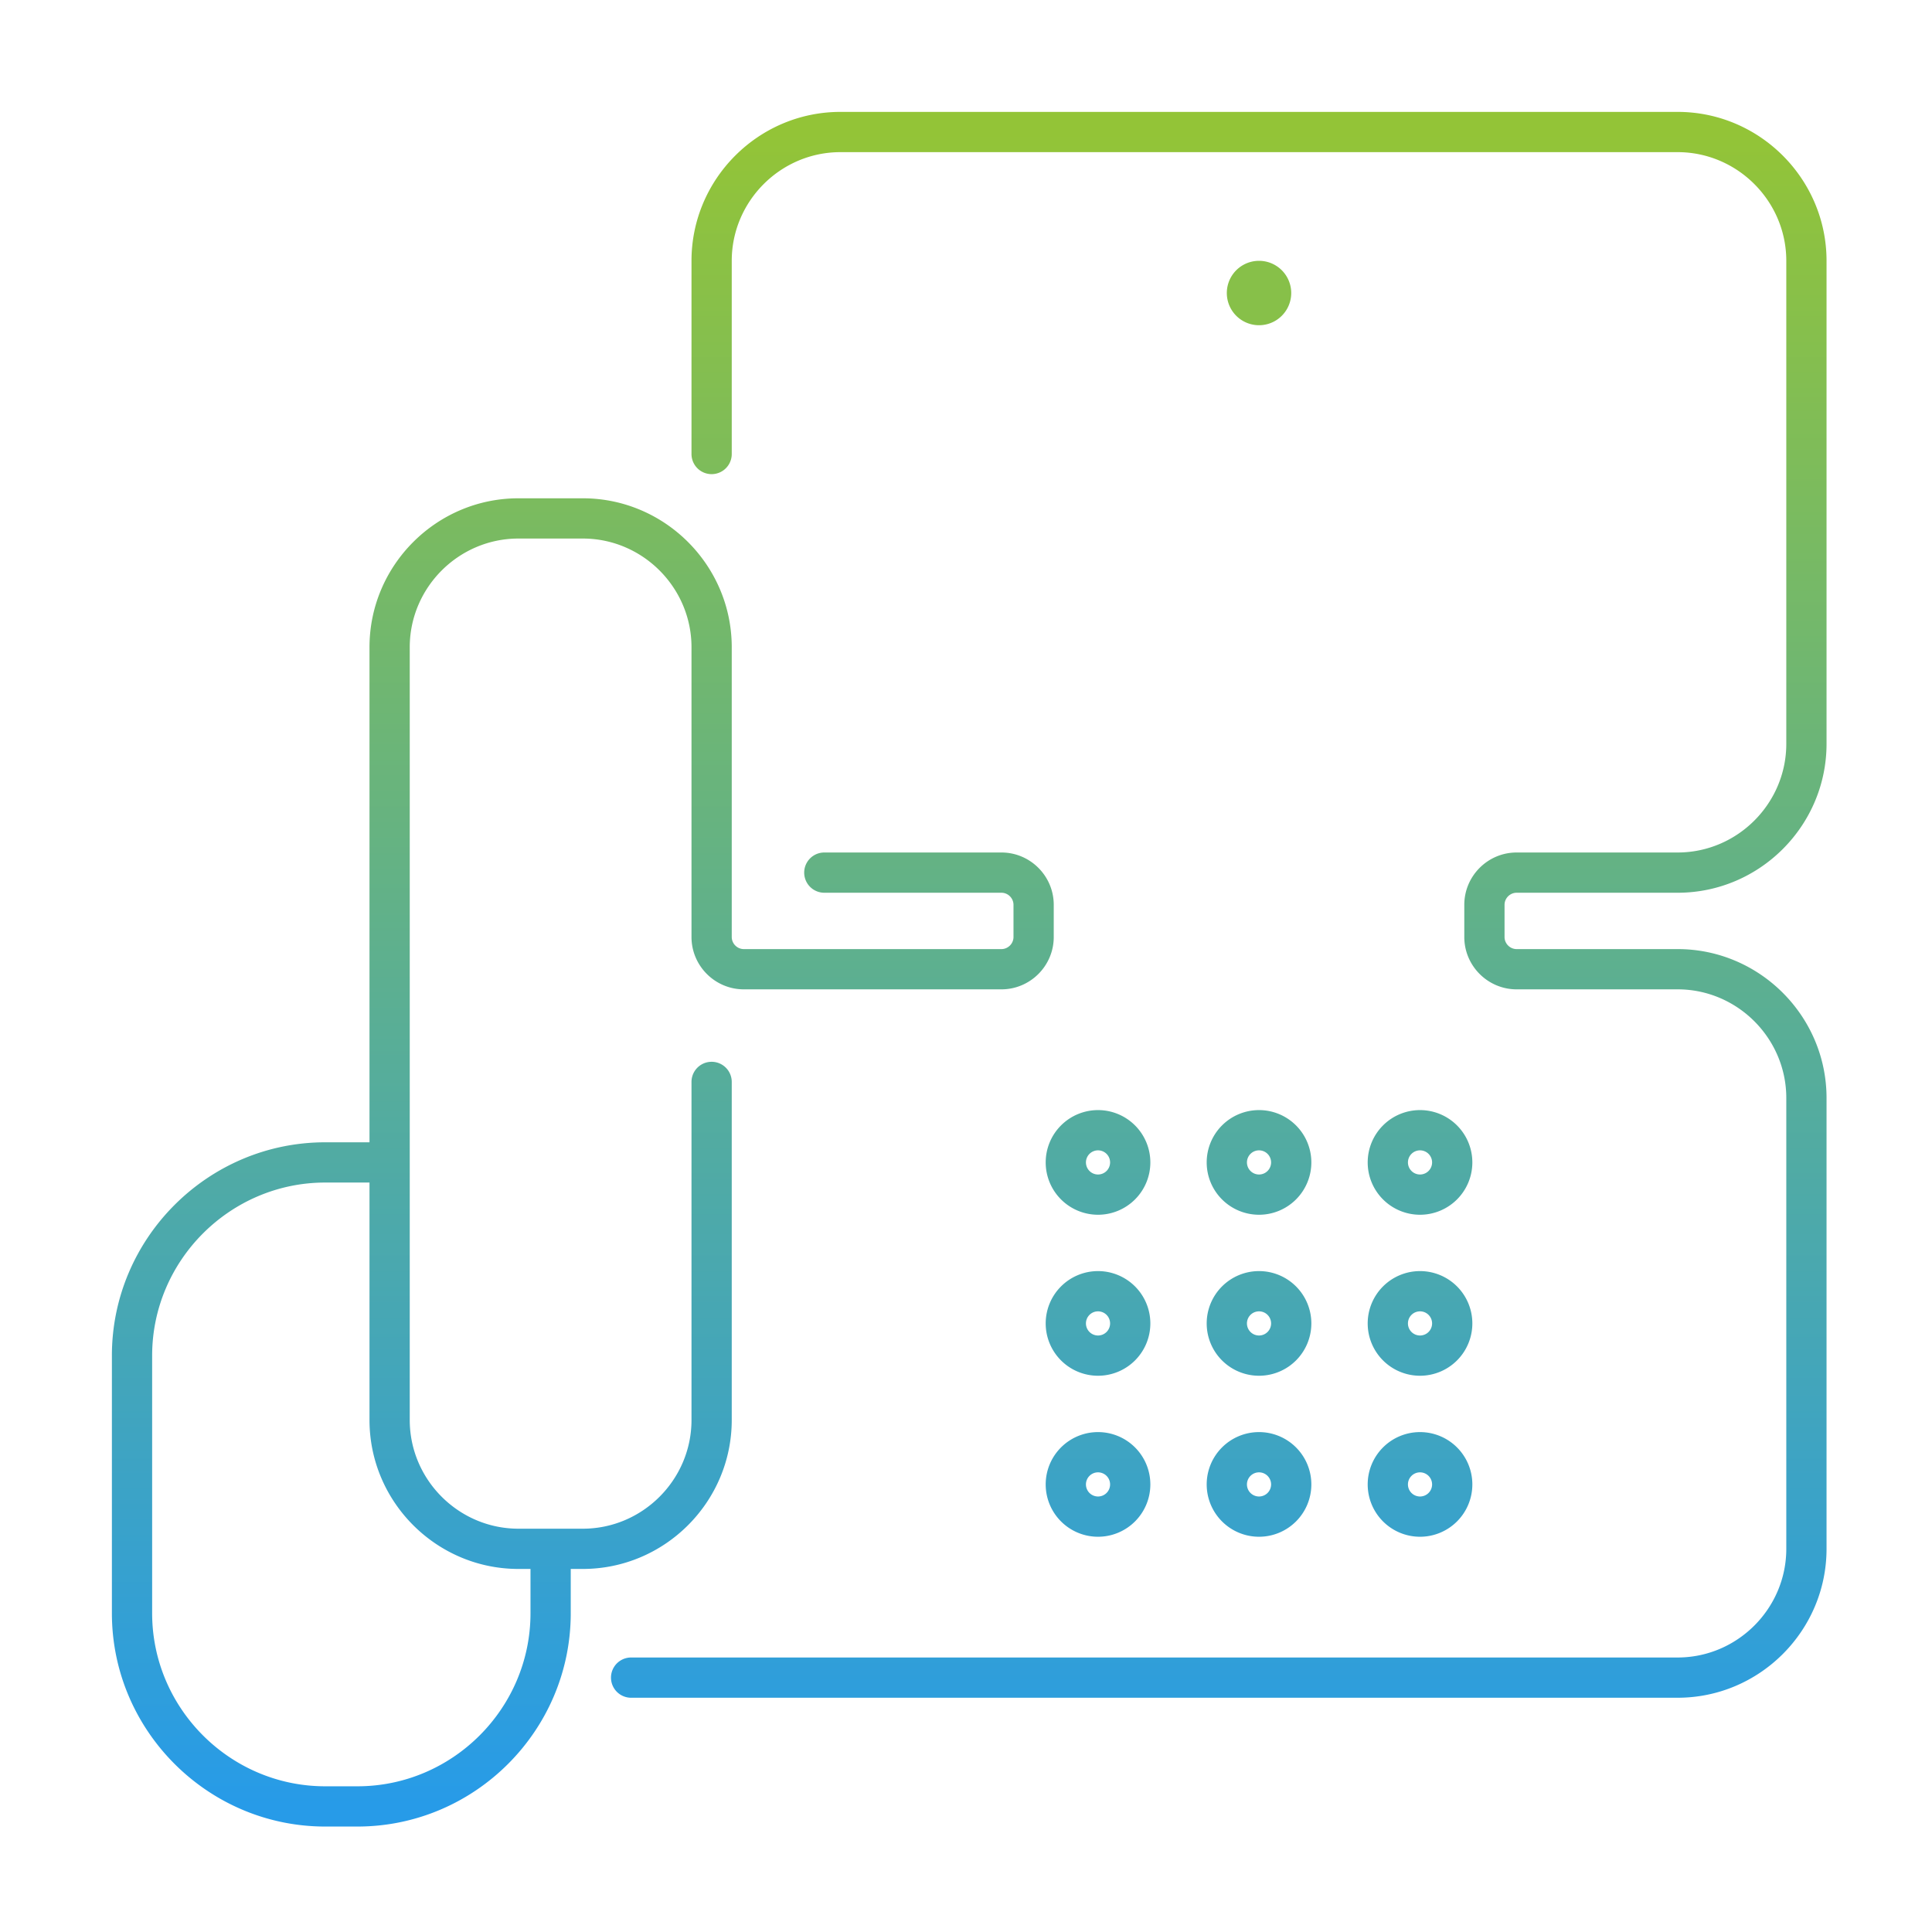 <svg xmlns="http://www.w3.org/2000/svg" width="120" height="120" fill="none" viewBox="0 0 120 120"><path fill="url(#a)" d="M45.45 67.2a1.25 1.25 0 1 0-2.5 0zm5.75-14.25a1.25 1.25 0 1 0 0 2.5zM35.45 96.2a1.25 1.25 0 1 0-2.5 0zM24.2 73.45a1.25 1.25 0 0 0 0-2.5zM42.95 28.2a1.25 1.25 0 0 0 2.5 0zm-3.75 74.75a1.25 1.25 0 0 0 0 2.5zm3.75-35.75v21h2.5v-21zm0 21c0 3.71-3.04 6.75-6.75 6.75v2.5c5.09 0 9.25-4.16 9.25-9.25zm-6.75 6.75h-4v2.5h4zm-4 0c-3.71 0-6.75-3.04-6.75-6.75h-2.5c0 5.09 4.16 9.25 9.25 9.25zm-6.75-6.75v-48h-2.5v48zm0-48c0-3.71 3.04-6.75 6.75-6.75v-2.5c-5.09 0-9.25 4.16-9.25 9.25zm6.75-6.75h4v-2.5h-4zm4 0c3.71 0 6.75 3.04 6.75 6.75h2.5c0-5.09-4.16-9.25-9.25-9.25zm6.75 6.75v18h2.5v-18zm0 18c0 1.79 1.46 3.25 3.25 3.25v-2.5c-.41 0-.75-.34-.75-.75zm3.25 3.25h16v-2.5h-16zm16 0c1.79 0 3.25-1.46 3.25-3.25h-2.5c0 .41-.34.75-.75.75zm3.25-3.25v-2h-2.5v2zm0-2c0-1.79-1.46-3.25-3.25-3.25v2.5c.41 0 .75.34.75.75zm-3.25-3.25h-11v2.5h11zm6.75 39.25a.75.75 0 0 1-.75.75v2.5a3.25 3.25 0 0 0 3.25-3.25zm-.75.75a.75.75 0 0 1-.75-.75h-2.5a3.25 3.25 0 0 0 3.25 3.25zm-.75-.75a.75.75 0 0 1 .75-.75v-2.5a3.25 3.25 0 0 0-3.25 3.25zm.75-.75a.75.75 0 0 1 .75.75h2.5a3.25 3.25 0 0 0-3.25-3.25zm10.75.75a.75.75 0 0 1-.75.75v2.5a3.25 3.25 0 0 0 3.25-3.25zm-.75.75a.75.75 0 0 1-.75-.75h-2.5a3.25 3.25 0 0 0 3.25 3.25zm-.75-.75a.75.75 0 0 1 .75-.75v-2.5a3.25 3.25 0 0 0-3.25 3.25zm.75-.75a.75.75 0 0 1 .75.75h2.5a3.25 3.25 0 0 0-3.25-3.25zm10.75.75a.75.75 0 0 1-.75.75v2.5a3.25 3.25 0 0 0 3.25-3.25zm-.75.75a.75.75 0 0 1-.75-.75h-2.5a3.25 3.25 0 0 0 3.25 3.25zm-.75-.75a.75.75 0 0 1 .75-.75v-2.5a3.25 3.25 0 0 0-3.25 3.25zm.75-.75a.75.75 0 0 1 .75.75h2.5a3.25 3.25 0 0 0-3.25-3.25zM68.95 82.2a.75.75 0 0 1-.75.75v2.5a3.25 3.25 0 0 0 3.25-3.25zm-.75.75a.75.75 0 0 1-.75-.75h-2.5a3.25 3.25 0 0 0 3.25 3.25zm-.75-.75a.75.75 0 0 1 .75-.75v-2.5a3.25 3.25 0 0 0-3.25 3.25zm.75-.75a.75.75 0 0 1 .75.75h2.5a3.25 3.25 0 0 0-3.25-3.25zm10.75.75a.75.75 0 0 1-.75.75v2.5a3.25 3.25 0 0 0 3.25-3.25zm-.75.75a.75.75 0 0 1-.75-.75h-2.5a3.25 3.25 0 0 0 3.25 3.25zm-.75-.75a.75.75 0 0 1 .75-.75v-2.5a3.25 3.25 0 0 0-3.25 3.25zm.75-.75a.75.75 0 0 1 .75.75h2.5a3.25 3.25 0 0 0-3.25-3.25zm10.75.75a.75.75 0 0 1-.75.75v2.5a3.25 3.25 0 0 0 3.25-3.25zm-.75.75a.75.75 0 0 1-.75-.75h-2.5a3.25 3.25 0 0 0 3.25 3.25zm-.75-.75a.75.75 0 0 1 .75-.75v-2.5a3.25 3.25 0 0 0-3.25 3.25zm.75-.75a.75.75 0 0 1 .75.75h2.5a3.25 3.25 0 0 0-3.25-3.25zM68.95 72.2a.75.75 0 0 1-.75.75v2.5a3.25 3.25 0 0 0 3.25-3.25zm-.75.75a.75.75 0 0 1-.75-.75h-2.5a3.25 3.25 0 0 0 3.25 3.25zm-.75-.75a.75.75 0 0 1 .75-.75v-2.5a3.25 3.25 0 0 0-3.25 3.25zm.75-.75a.75.75 0 0 1 .75.75h2.5a3.25 3.25 0 0 0-3.25-3.25zm10.75.75a.75.75 0 0 1-.75.75v2.5a3.25 3.25 0 0 0 3.25-3.25zm-.75.75a.75.75 0 0 1-.75-.75h-2.5a3.25 3.25 0 0 0 3.25 3.25zm-.75-.75a.75.75 0 0 1 .75-.75v-2.5a3.25 3.25 0 0 0-3.25 3.25zm.75-.75a.75.75 0 0 1 .75.75h2.5a3.25 3.25 0 0 0-3.25-3.25zm10.75.75a.75.75 0 0 1-.75.75v2.5a3.25 3.25 0 0 0 3.25-3.25zm-.75.75a.75.75 0 0 1-.75-.75h-2.5a3.25 3.25 0 0 0 3.25 3.25zm-.75-.75a.75.75 0 0 1 .75-.75v-2.5a3.25 3.25 0 0 0-3.25 3.25zm.75-.75a.75.75 0 0 1 .75.75h2.5a3.25 3.25 0 0 0-3.25-3.25zM32.95 96.2v4h2.5v-4zm0 4c0 5.91-4.84 10.75-10.75 10.75v2.5c7.29 0 13.25-5.96 13.25-13.25zM22.2 110.95h-2v2.5h2zm-2 0c-5.91 0-10.75-4.84-10.75-10.75h-2.5c0 7.29 5.96 13.25 13.25 13.25zM9.45 100.2v-16h-2.5v16zm0-16c0-5.91 4.84-10.75 10.75-10.75v-2.5c-7.29 0-13.25 5.96-13.25 13.25zM20.2 73.45h4v-2.5h-4zM45.45 28.2v-12h-2.5v12zm0-12c0-3.71 3.04-6.75 6.75-6.75v-2.5c-5.09 0-9.25 4.16-9.25 9.25zm6.75-6.75h52v-2.5h-52zm52 0c3.71 0 6.75 3.04 6.75 6.75h2.5c0-5.09-4.159-9.25-9.25-9.25zm6.75 6.75v30h2.5v-30zm0 30c0 3.71-3.04 6.75-6.75 6.75v2.5c5.091 0 9.25-4.16 9.25-9.25zm-6.75 6.75h-10v2.5h10zm-10 0c-1.79 0-3.25 1.46-3.25 3.25h2.5c0-.41.34-.75.75-.75zm-3.25 3.25v2h2.5v-2zm0 2c0 1.79 1.46 3.25 3.25 3.25v-2.5c-.41 0-.75-.34-.75-.75zm3.25 3.25h10v-2.5h-10zm10 0c3.71 0 6.75 3.04 6.75 6.75h2.5c0-5.09-4.159-9.25-9.25-9.25zm6.75 6.75v28h2.5v-28zm0 28c0 3.71-3.04 6.75-6.75 6.75v2.5c5.091 0 9.25-4.16 9.25-9.25zm-6.75 6.75h-65v2.5h65z"/><path fill="#87C049" d="M78.2 20.2a2 2 0 1 0 0-4 2 2 0 0 0 0 4"/><defs><linearGradient id="a" x1="60.2" x2="60.2" y1="8.2" y2="112.2" gradientUnits="userSpaceOnUse"><stop stop-color="#93C437"/><stop offset="1" stop-color="#279BE8"/></linearGradient></defs></svg>